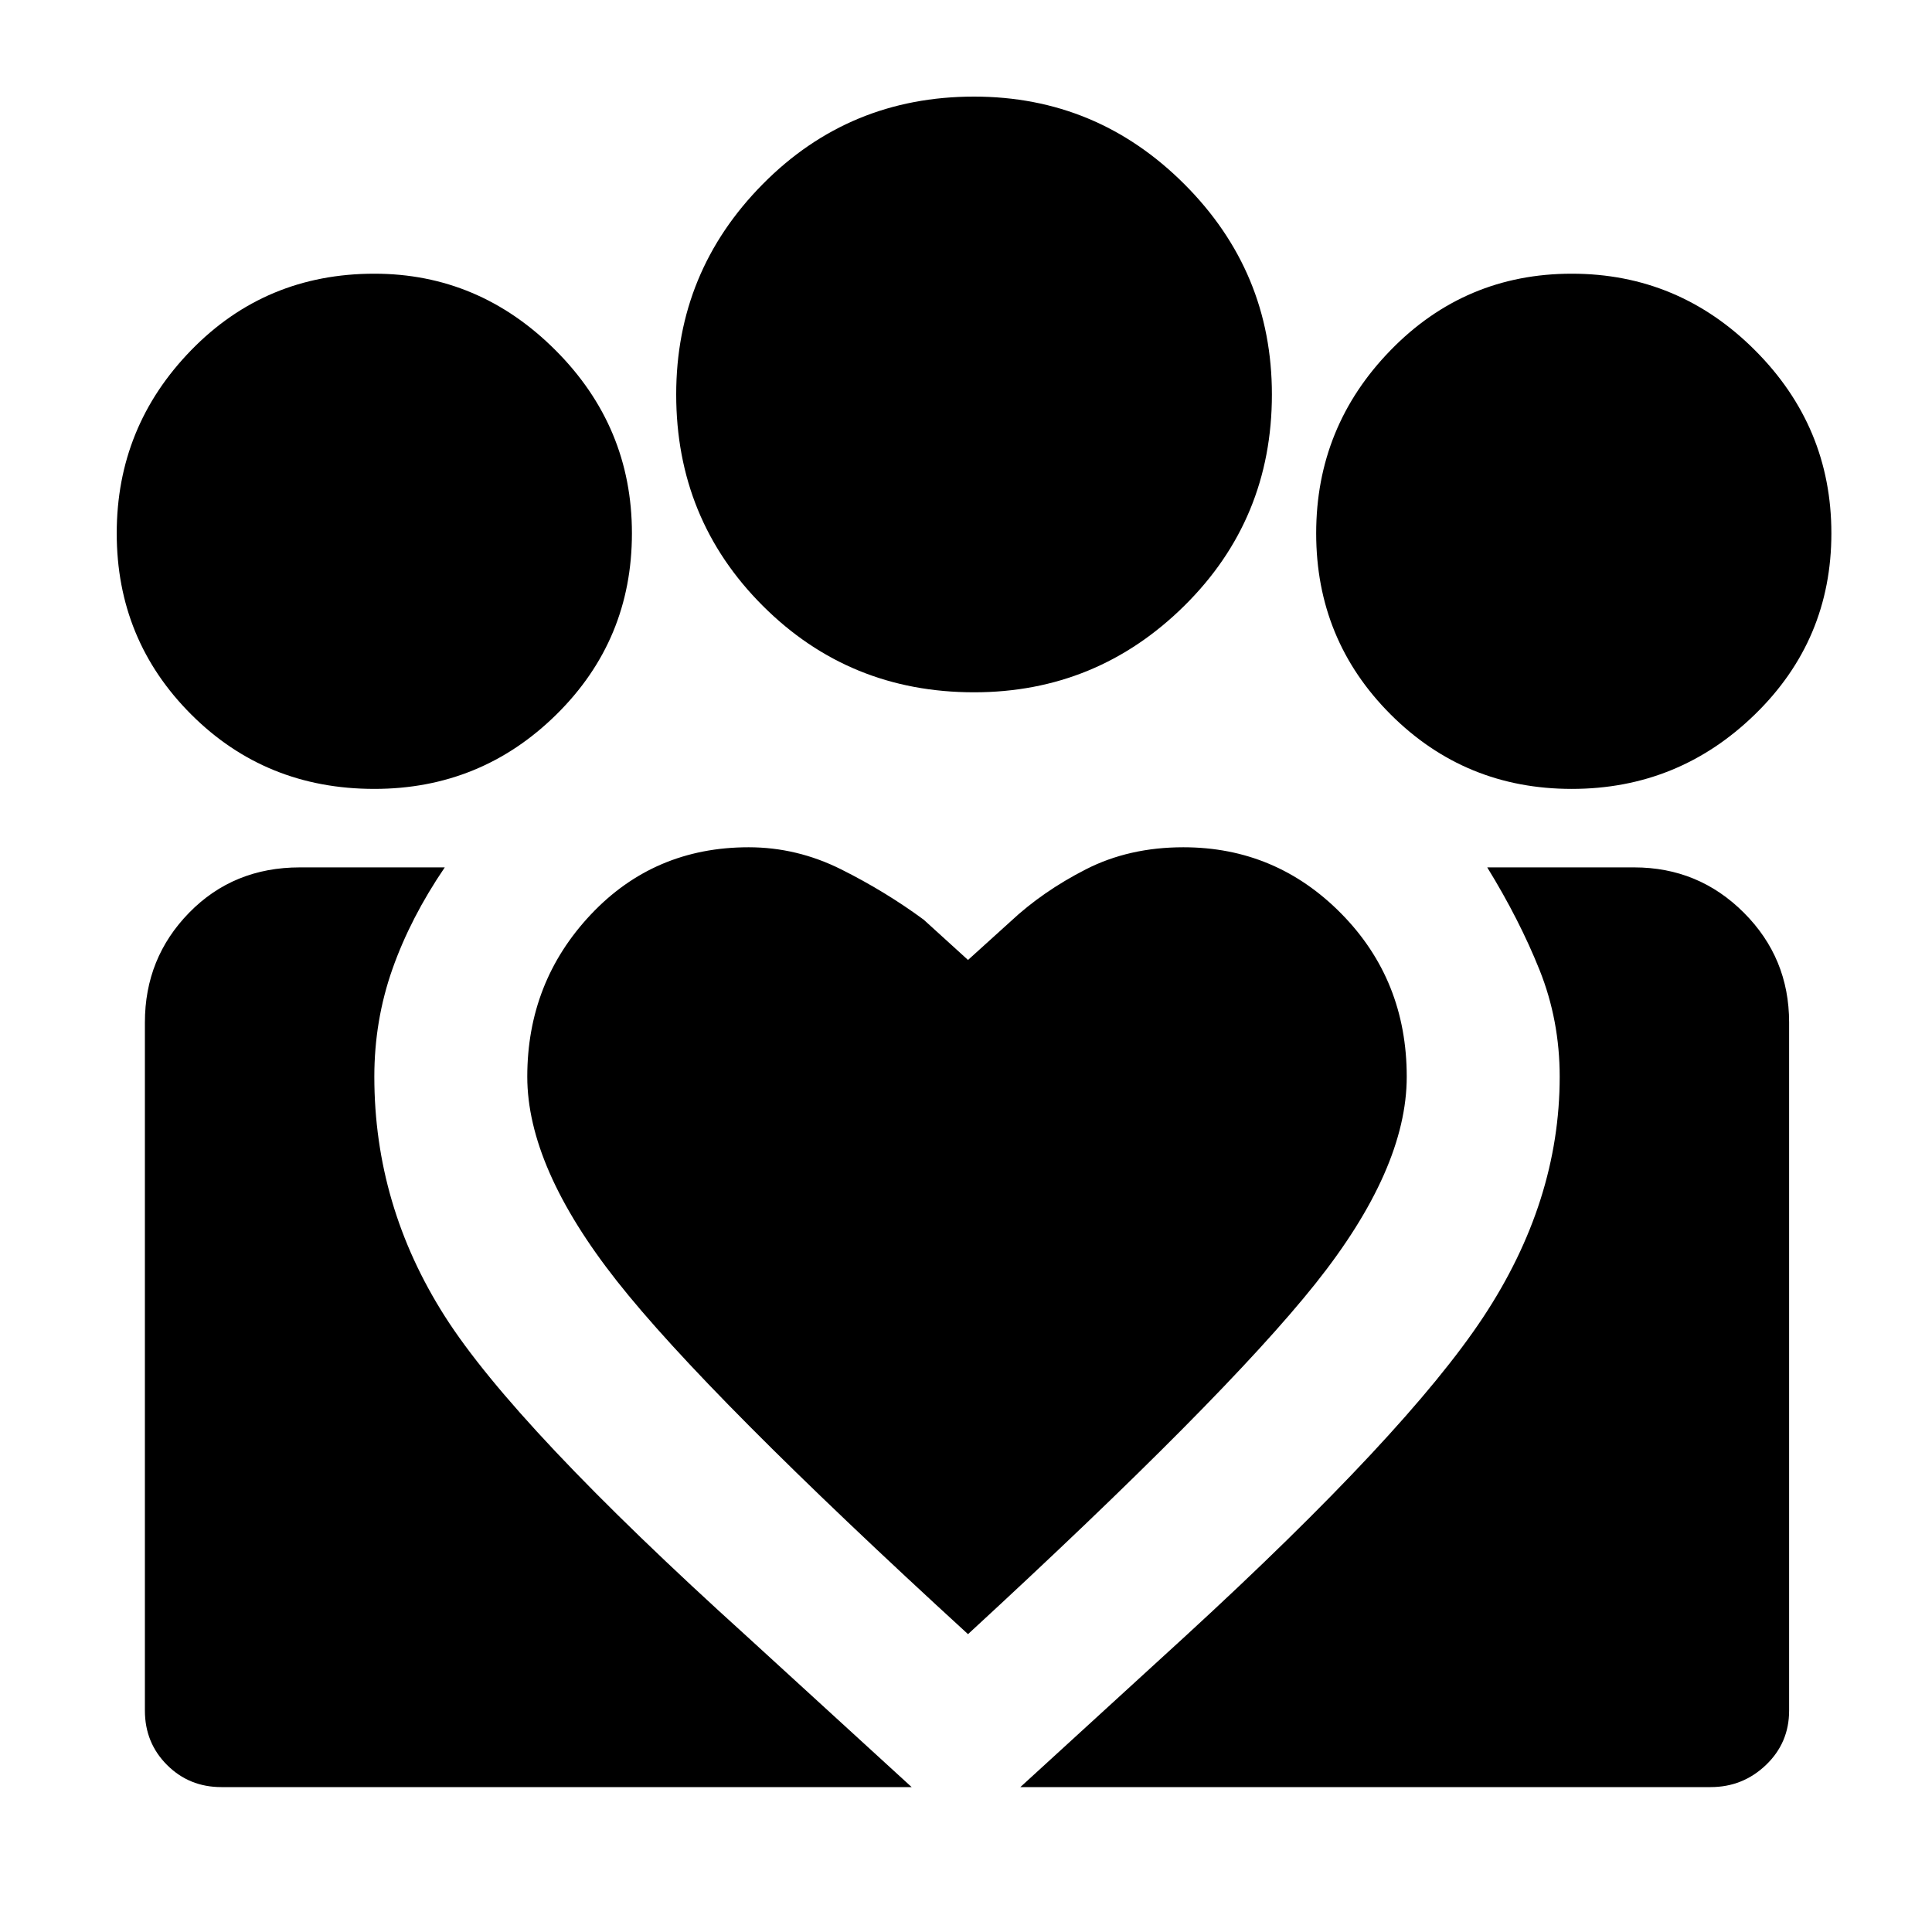 <svg xmlns="http://www.w3.org/2000/svg" height="48" width="48"><path d="m25.35 44.4 4.1-3.75q5.5-5.05 7.4-7.925 1.9-2.875 1.9-5.975 0-1.4-.5-2.65t-1.3-2.55h3.65q1.6 0 2.725 1.125T44.45 25.4v17.1q0 .8-.575 1.35t-1.375.55ZM3.6 42.5V25.4q0-1.6 1.1-2.725t2.75-1.125h3.6q-.85 1.25-1.3 2.525-.45 1.275-.45 2.675 0 3.2 1.75 5.95t7.5 7.95l4.1 3.75H5.5q-.8 0-1.35-.55T3.6 42.5Zm35.45-22.9q-2.65 0-4.5-1.85t-1.85-4.5q0-2.65 1.85-4.55t4.5-1.9q2.65 0 4.55 1.9t1.9 4.55q0 2.65-1.9 4.5t-4.55 1.85ZM24.2 17.2q-3.1 0-5.25-2.15T16.8 9.8q0-3.05 2.15-5.225T24.2 2.4q3.05 0 5.225 2.175T31.6 9.8q0 3.1-2.175 5.25T24.2 17.2Zm-11.1 9.55q0 2.25 2.225 5.075T24.05 40.6q6.35-5.85 8.625-8.7 2.275-2.85 2.275-5.15 0-2.4-1.625-4.05T29.4 21.05q-1.35 0-2.425.55-1.075.55-1.875 1.3l-1.05.95-1.1-1q-.95-.7-2.05-1.25-1.1-.55-2.3-.55-2.35 0-3.925 1.675Q13.1 24.4 13.1 26.75ZM9.3 19.6q-2.7 0-4.55-1.85-1.85-1.85-1.85-4.5T4.75 8.7Q6.6 6.8 9.3 6.8q2.6 0 4.5 1.9t1.9 4.55q0 2.65-1.875 4.5T9.3 19.6Z"/></svg>